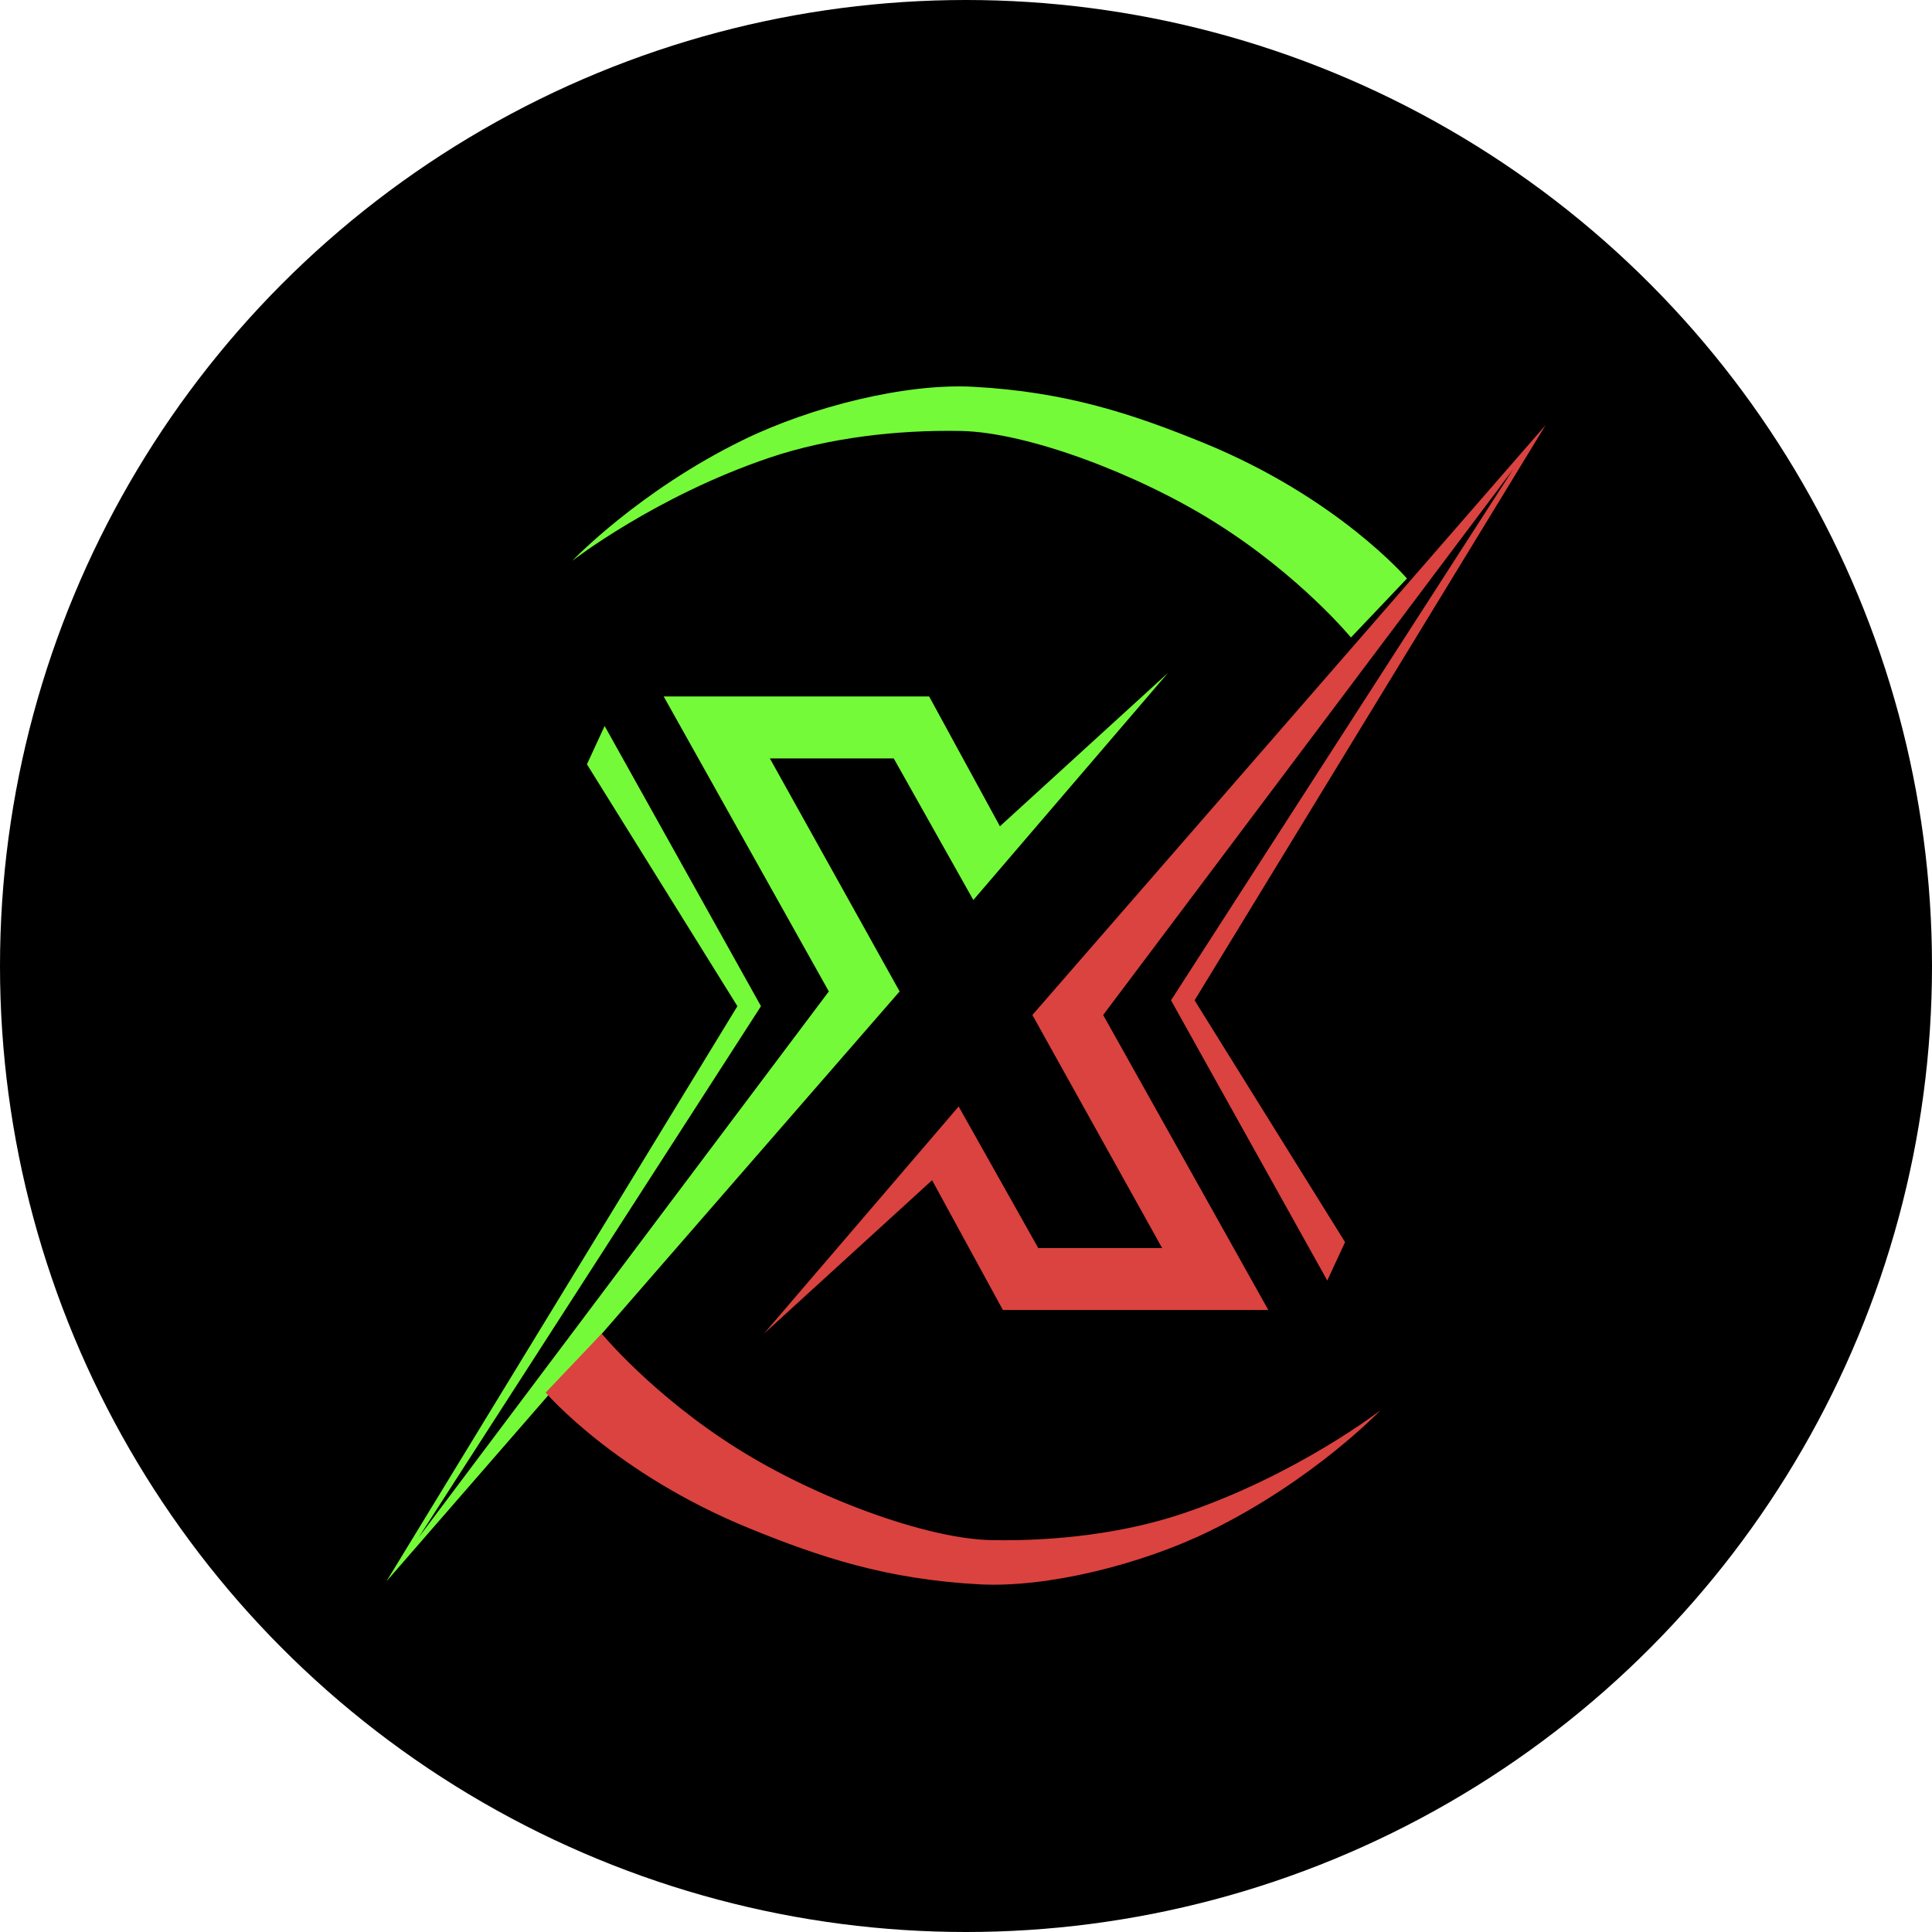 <svg width="25" height="25" viewBox="0 0 25 25" fill="none" xmlns="http://www.w3.org/2000/svg">
<circle cx="12.5" cy="12.5" r="12.5" fill="black"/>
<path d="M12.061 15.272L9.886 17.257L12.405 14.318L13.435 16.15H15.038L13.359 13.134L20 5.501L15.458 12.944L17.405 16.073L17.175 16.57L15.153 12.944L19.58 6.073L14.275 13.134L16.412 16.951H12.977L12.061 15.272Z" fill="#DA433F"/>
<path d="M12.939 10.692L15.114 8.707L12.595 11.646L11.565 9.814H9.962L11.641 12.829L5 20.463L9.542 13.02L7.595 9.89L7.824 9.394L9.847 13.02L5.42 19.89L10.725 12.829L8.588 9.012H12.023L12.939 10.692Z" fill="#74FA39"/>
<path d="M18.206 7.486L17.481 8.249C17.481 8.249 16.824 7.45 15.725 6.761C14.711 6.124 13.287 5.595 12.443 5.577C11.602 5.56 10.716 5.667 9.962 5.921C8.484 6.419 7.405 7.257 7.405 7.257C7.405 7.257 8.268 6.351 9.618 5.692C10.501 5.261 11.721 4.957 12.595 5.005C13.802 5.07 14.662 5.359 15.573 5.73C17.312 6.44 18.206 7.486 18.206 7.486Z" fill="#74FA39"/>
<path d="M7.061 18.02L7.786 17.257C7.786 17.257 8.444 18.056 9.542 18.745C10.556 19.382 11.98 19.911 12.824 19.929C13.665 19.946 14.551 19.839 15.305 19.585C16.783 19.087 17.863 18.249 17.863 18.249C17.863 18.249 16.999 19.155 15.649 19.814C14.766 20.245 13.546 20.549 12.672 20.501C11.465 20.436 10.605 20.147 9.695 19.776C7.956 19.066 7.061 18.02 7.061 18.02Z" fill="#DA433F"/>
</svg>
